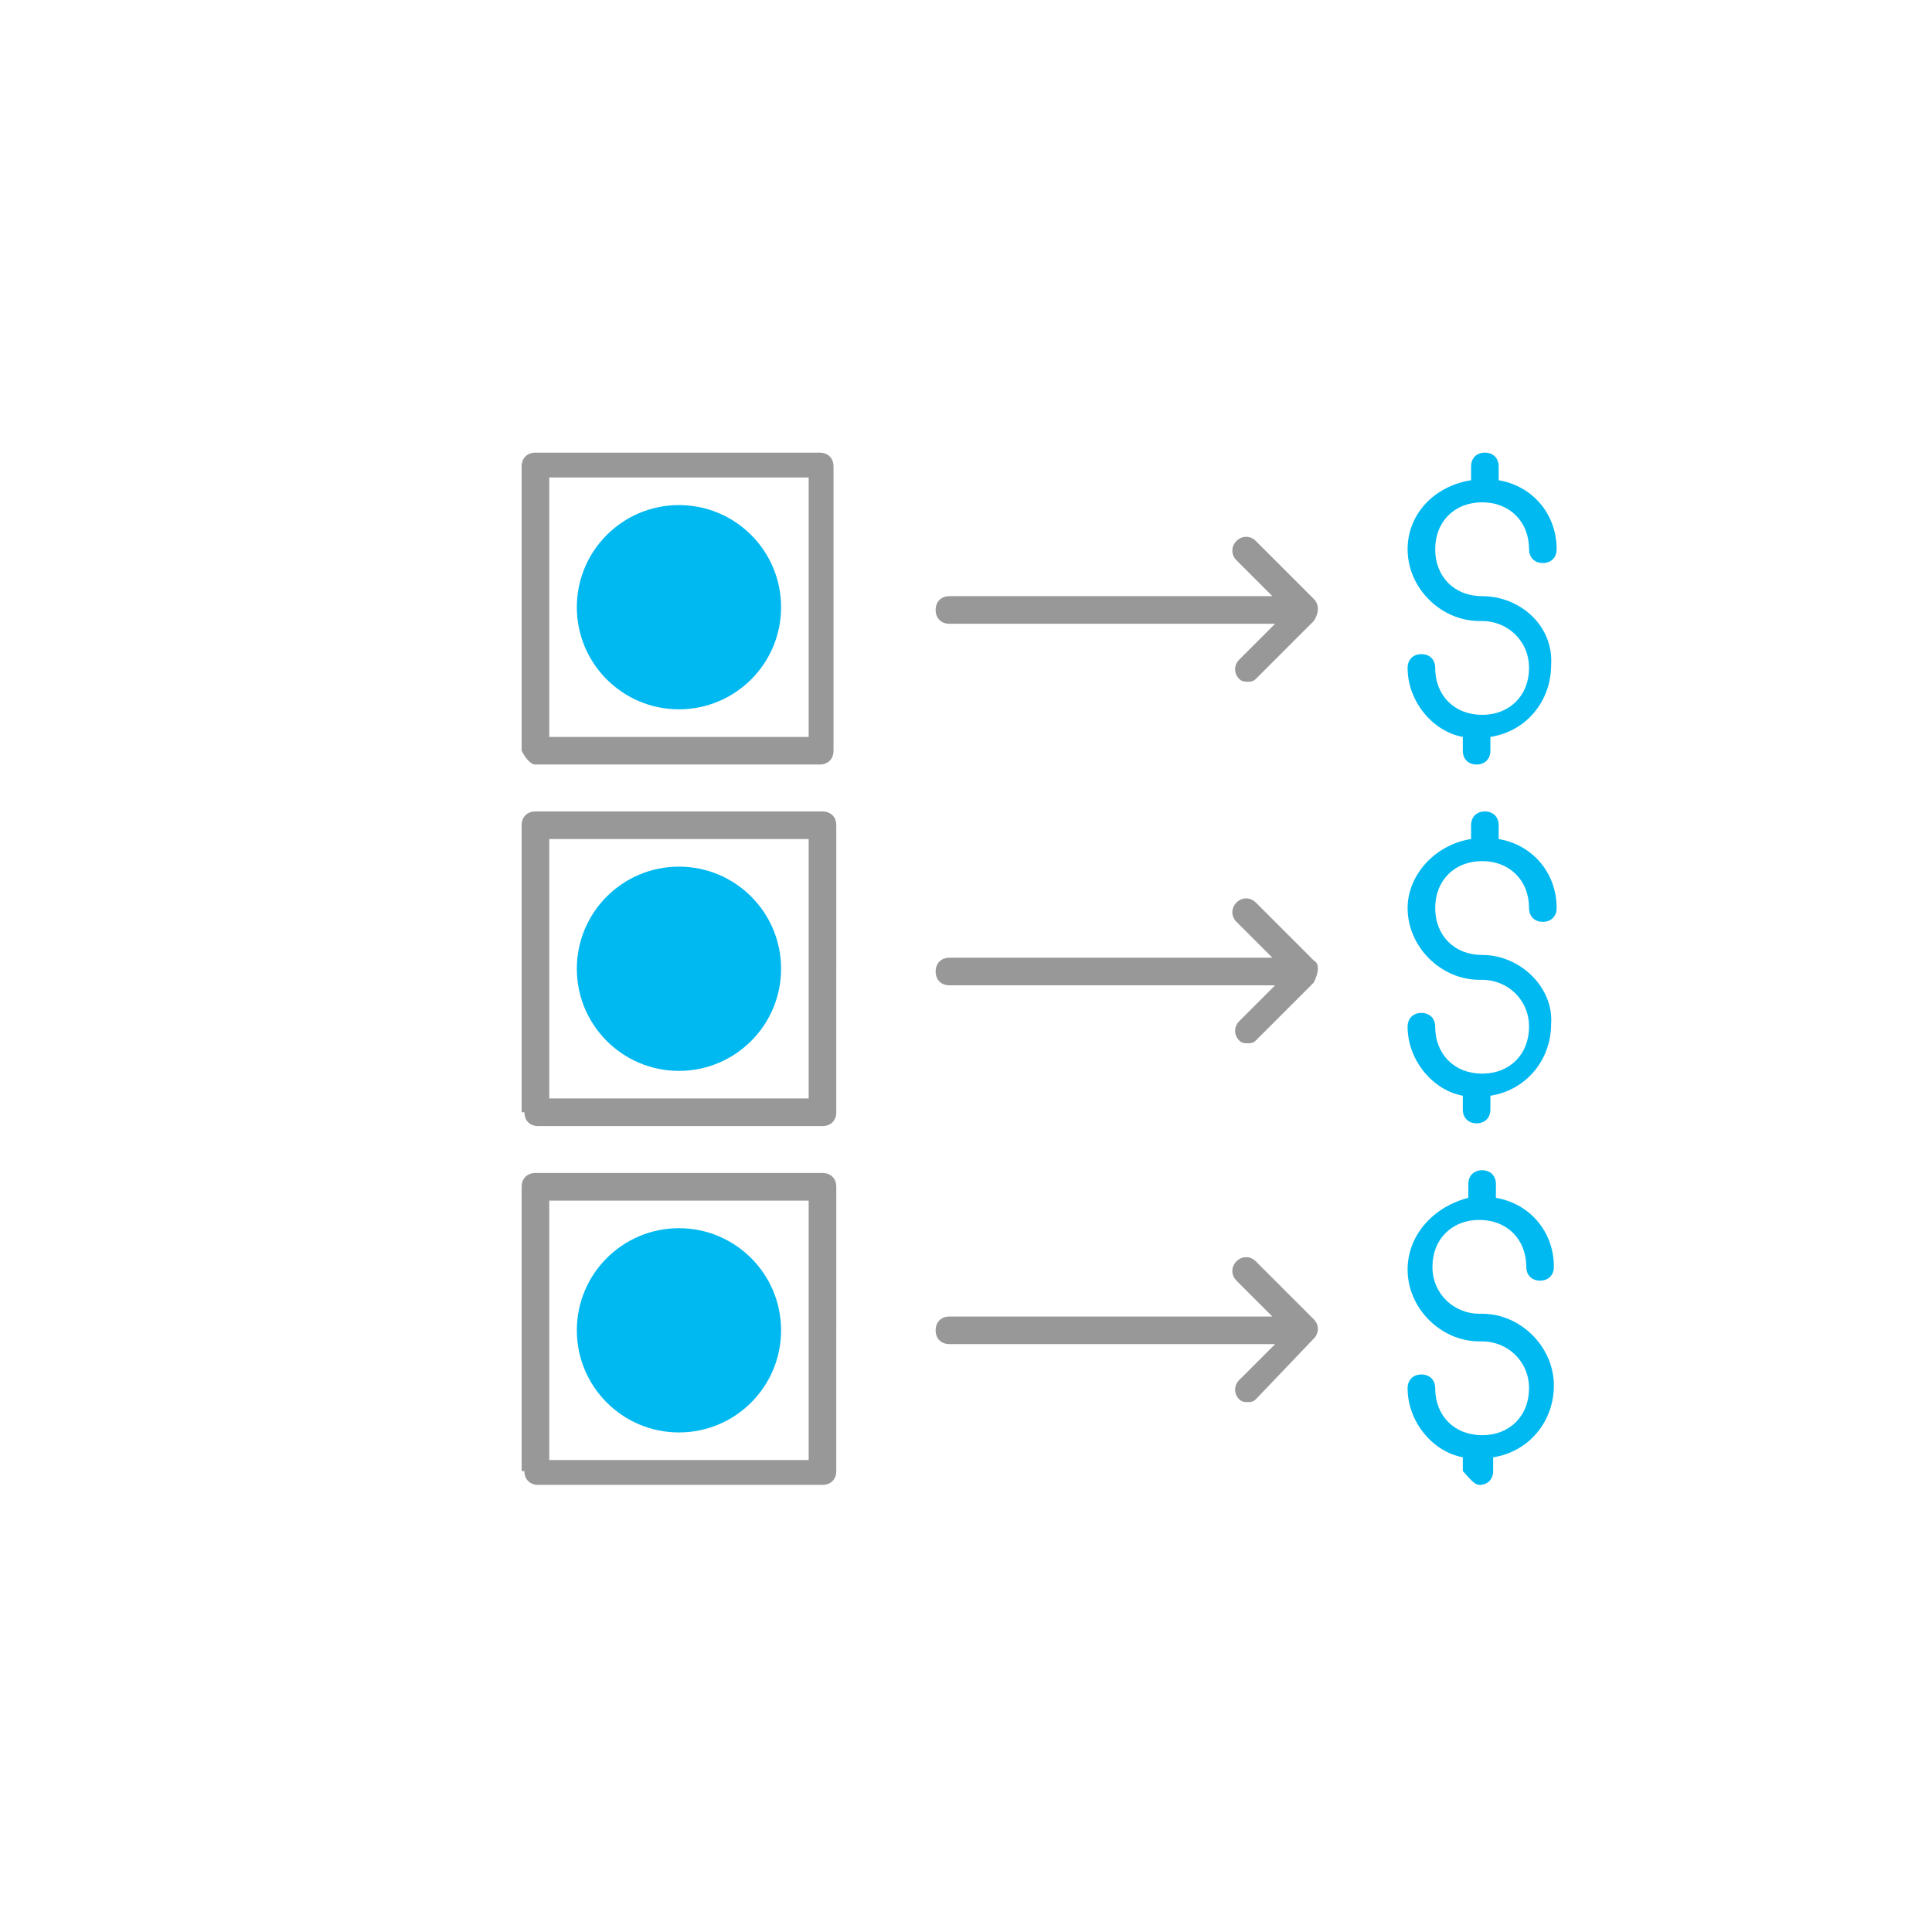<?xml version="1.0" encoding="utf-8"?>
<!-- Generator: Adobe Illustrator 24.0.0, SVG Export Plug-In . SVG Version: 6.00 Build 0)  -->
<svg version="1.1" id="Layer_1" xmlns="http://www.w3.org/2000/svg" xmlns:xlink="http://www.w3.org/1999/xlink" x="0px" y="0px"
	 viewBox="0 0 70 70" style="enable-background:new 0 0 70 70;" xml:space="preserve">
<style type="text/css">
	.st0{fill:#FF000B;}
	.st1{fill:#989898;}
	.st2{fill:#00B9F1;}
	.st3{fill:#227DBA;}
	.st4{fill:#508D35;}
	.st5{fill:#2CAB9F;}
	.st6{fill:#99D000;}
	.st7{fill:none;stroke:#99D000;stroke-width:0.574;stroke-miterlimit:10;}
	.st8{fill:none;stroke:#2CAB9F;stroke-width:2.474;stroke-linecap:round;stroke-linejoin:round;stroke-miterlimit:10;}
	.st9{fill:#FFFFFF;}
	.st10{clip-path:url(#SVGID_2_);}
	.st11{clip-path:url(#SVGID_4_);}
	.st12{clip-path:url(#SVGID_6_);}
	.st13{clip-path:url(#SVGID_8_);}
	.st14{filter:url(#Adobe_OpacityMaskFilter);}
	.st15{fill-rule:evenodd;clip-rule:evenodd;fill:#FFFFFF;}
	.st16{mask:url(#mask-2_4_);}
	.st17{fill-rule:evenodd;clip-rule:evenodd;fill:#989898;}
	.st18{filter:url(#Adobe_OpacityMaskFilter_1_);}
	.st19{mask:url(#mask-4_3_);}
	.st20{fill-rule:evenodd;clip-rule:evenodd;fill:#AFD141;}
	.st21{filter:url(#Adobe_OpacityMaskFilter_2_);}
	.st22{mask:url(#mask-6_2_);}
	.st23{filter:url(#Adobe_OpacityMaskFilter_3_);}
	.st24{mask:url(#mask-2_3_);}
	.st25{filter:url(#Adobe_OpacityMaskFilter_4_);}
	.st26{mask:url(#mask-2_2_);}
	.st27{filter:url(#Adobe_OpacityMaskFilter_5_);}
	.st28{mask:url(#mask-4_2_);}
	.st29{filter:url(#Adobe_OpacityMaskFilter_6_);}
	.st30{mask:url(#mask-2_1_);}
	.st31{filter:url(#Adobe_OpacityMaskFilter_7_);}
	.st32{mask:url(#mask-4_1_);}
	.st33{filter:url(#Adobe_OpacityMaskFilter_8_);}
	.st34{mask:url(#mask-6_1_);}
</style>
<g>
	<circle class="st2" cx="24.6" cy="22" r="3.7"/>
</g>
<g>
	<circle class="st2" cx="24.6" cy="35.1" r="3.7"/>
</g>
<g>
	<circle class="st2" cx="24.6" cy="48.2" r="3.7"/>
</g>
<g>
	<path class="st1" d="M47.6,34.8l-2.1-2.1c-0.2-0.2-0.5-0.2-0.7,0c-0.2,0.2-0.2,0.5,0,0.7l1.3,1.3H34.4c-0.3,0-0.5,0.2-0.5,0.5
		s0.2,0.5,0.5,0.5h11.8l-1.3,1.3c-0.2,0.2-0.2,0.5,0,0.7c0.1,0.1,0.2,0.1,0.3,0.1c0.1,0,0.2,0,0.3-0.1l2.1-2.1
		C47.8,35.2,47.8,34.9,47.6,34.8z"/>
</g>
<g>
	<path class="st1" d="M47.6,21.7l-2.1-2.1c-0.2-0.2-0.5-0.2-0.7,0c-0.2,0.2-0.2,0.5,0,0.7l1.3,1.3H34.4c-0.3,0-0.5,0.2-0.5,0.5
		c0,0.3,0.2,0.5,0.5,0.5h11.8l-1.3,1.3c-0.2,0.2-0.2,0.5,0,0.7c0.1,0.1,0.2,0.1,0.3,0.1c0.1,0,0.2,0,0.3-0.1l2.1-2.1
		C47.8,22.2,47.8,21.9,47.6,21.7z"/>
</g>
<g>
	<path class="st1" d="M47.6,48.5c0.2-0.2,0.2-0.5,0-0.7l-2.1-2.1c-0.2-0.2-0.5-0.2-0.7,0c-0.2,0.2-0.2,0.5,0,0.7l1.3,1.3H34.4
		c-0.3,0-0.5,0.2-0.5,0.5c0,0.3,0.2,0.5,0.5,0.5h11.8l-1.3,1.3c-0.2,0.2-0.2,0.5,0,0.7c0.1,0.1,0.2,0.1,0.3,0.1c0.1,0,0.2,0,0.3-0.1
		L47.6,48.5z"/>
</g>
<g>
	<path class="st1" d="M19.4,27.7h10.3c0.3,0,0.5-0.2,0.5-0.5V16.9c0-0.3-0.2-0.5-0.5-0.5H19.4c-0.3,0-0.5,0.2-0.5,0.5v10.3
		C19,27.4,19.2,27.7,19.4,27.7z M19.9,17.3h9.4v9.4h-9.4V17.3z"/>
</g>
<g>
	<path class="st1" d="M19,40.3c0,0.3,0.2,0.5,0.5,0.5h10.3c0.3,0,0.5-0.2,0.5-0.5V29.9c0-0.3-0.2-0.5-0.5-0.5H19.4
		c-0.3,0-0.5,0.2-0.5,0.5V40.3z M19.9,30.4h9.4v9.4h-9.4V30.4z"/>
</g>
<g>
	<path class="st1" d="M19,53.3c0,0.3,0.2,0.5,0.5,0.5h10.3c0.3,0,0.5-0.2,0.5-0.5V43c0-0.3-0.2-0.5-0.5-0.5H19.4
		c-0.3,0-0.5,0.2-0.5,0.5V53.3z M19.9,43.5h9.4v9.4h-9.4V43.5z"/>
</g>
<g>
	<path class="st2" d="M53.7,21.6L53.7,21.6c-1,0-1.7-0.7-1.7-1.7s0.7-1.7,1.7-1.7s1.7,0.7,1.7,1.7c0,0.3,0.2,0.5,0.5,0.5
		c0.3,0,0.5-0.2,0.5-0.5c0-1.3-0.9-2.3-2.1-2.5v-0.5c0-0.3-0.2-0.5-0.5-0.5s-0.5,0.2-0.5,0.5v0.5C52,17.6,51,18.6,51,19.9
		c0,1.4,1.2,2.6,2.6,2.6h0.1c0.9,0,1.7,0.7,1.7,1.7s-0.7,1.7-1.7,1.7s-1.7-0.7-1.7-1.7c0-0.3-0.2-0.5-0.5-0.5s-0.5,0.2-0.5,0.5
		c0,1.2,0.9,2.3,2,2.5v0.5c0,0.3,0.2,0.5,0.5,0.5s0.5-0.2,0.5-0.5v-0.5c1.3-0.2,2.2-1.3,2.2-2.6C56.3,22.7,55.1,21.6,53.7,21.6z"/>
</g>
<g>
	<path class="st2" d="M53.7,34.6L53.7,34.6c-1,0-1.7-0.7-1.7-1.7s0.7-1.7,1.7-1.7s1.7,0.7,1.7,1.7c0,0.3,0.2,0.5,0.5,0.5
		c0.3,0,0.5-0.2,0.5-0.5c0-1.3-0.9-2.3-2.1-2.5v-0.5c0-0.3-0.2-0.5-0.5-0.5s-0.5,0.2-0.5,0.5v0.5C52,30.6,51,31.7,51,32.9
		c0,1.4,1.2,2.6,2.6,2.6h0.1c0.9,0,1.7,0.7,1.7,1.7s-0.7,1.7-1.7,1.7s-1.7-0.7-1.7-1.7c0-0.3-0.2-0.5-0.5-0.5s-0.5,0.2-0.5,0.5
		c0,1.2,0.9,2.3,2,2.5v0.5c0,0.3,0.2,0.5,0.5,0.5s0.5-0.2,0.5-0.5v-0.5c1.3-0.2,2.2-1.3,2.2-2.6C56.3,35.8,55.1,34.6,53.7,34.6z"/>
</g>
<g>
	<path class="st2" d="M53.6,53.8c0.3,0,0.5-0.2,0.5-0.5v-0.5c1.3-0.2,2.2-1.3,2.2-2.6c0-1.4-1.2-2.6-2.6-2.6h-0.1
		c-0.9,0-1.7-0.7-1.7-1.7s0.7-1.7,1.7-1.7s1.7,0.7,1.7,1.7c0,0.3,0.2,0.5,0.5,0.5c0.3,0,0.5-0.2,0.5-0.5c0-1.3-0.9-2.3-2.1-2.5v-0.5
		c0-0.3-0.2-0.5-0.5-0.5s-0.5,0.2-0.5,0.5v0.5C52,43.7,51,44.7,51,46c0,1.4,1.2,2.6,2.6,2.6h0.1c0.9,0,1.7,0.7,1.7,1.7
		s-0.7,1.7-1.7,1.7s-1.7-0.7-1.7-1.7c0-0.3-0.2-0.5-0.5-0.5s-0.5,0.2-0.5,0.5c0,1.2,0.9,2.3,2,2.5v0.5
		C53.2,53.5,53.4,53.8,53.6,53.8z"/>
</g>
<g>
	<defs>
		<polygon id="SVGID_1_" points="-425.5,2225.3 -425.5,2226.4 -407.6,2226.4 -407.6,2245.3 -406.5,2245.3 -406.5,2225.3 		"/>
	</defs>
	<clipPath id="SVGID_2_">
		<use xlink:href="#SVGID_1_"  style="overflow:visible;"/>
	</clipPath>
	<g class="st10">
		<defs>
			<rect id="SVGID_3_" x="-683.5" y="-2360.7" width="1640" height="5497"/>
		</defs>
		<clipPath id="SVGID_4_">
			<use xlink:href="#SVGID_3_"  style="overflow:visible;"/>
		</clipPath>
	</g>
</g>
<g>
	<defs>
		<polygon id="SVGID_5_" points="-423.7,2244.3 -424.5,2243.5 -407.3,2225.3 -406.5,2226.1 		"/>
	</defs>
	<clipPath id="SVGID_6_">
		<use xlink:href="#SVGID_5_"  style="overflow:visible;"/>
	</clipPath>
	<g class="st12">
		<defs>
			<rect id="SVGID_7_" x="-683.5" y="-2360.7" width="1640" height="5497"/>
		</defs>
		<clipPath id="SVGID_8_">
			<use xlink:href="#SVGID_7_"  style="overflow:visible;"/>
		</clipPath>
	</g>
</g>
</svg>
